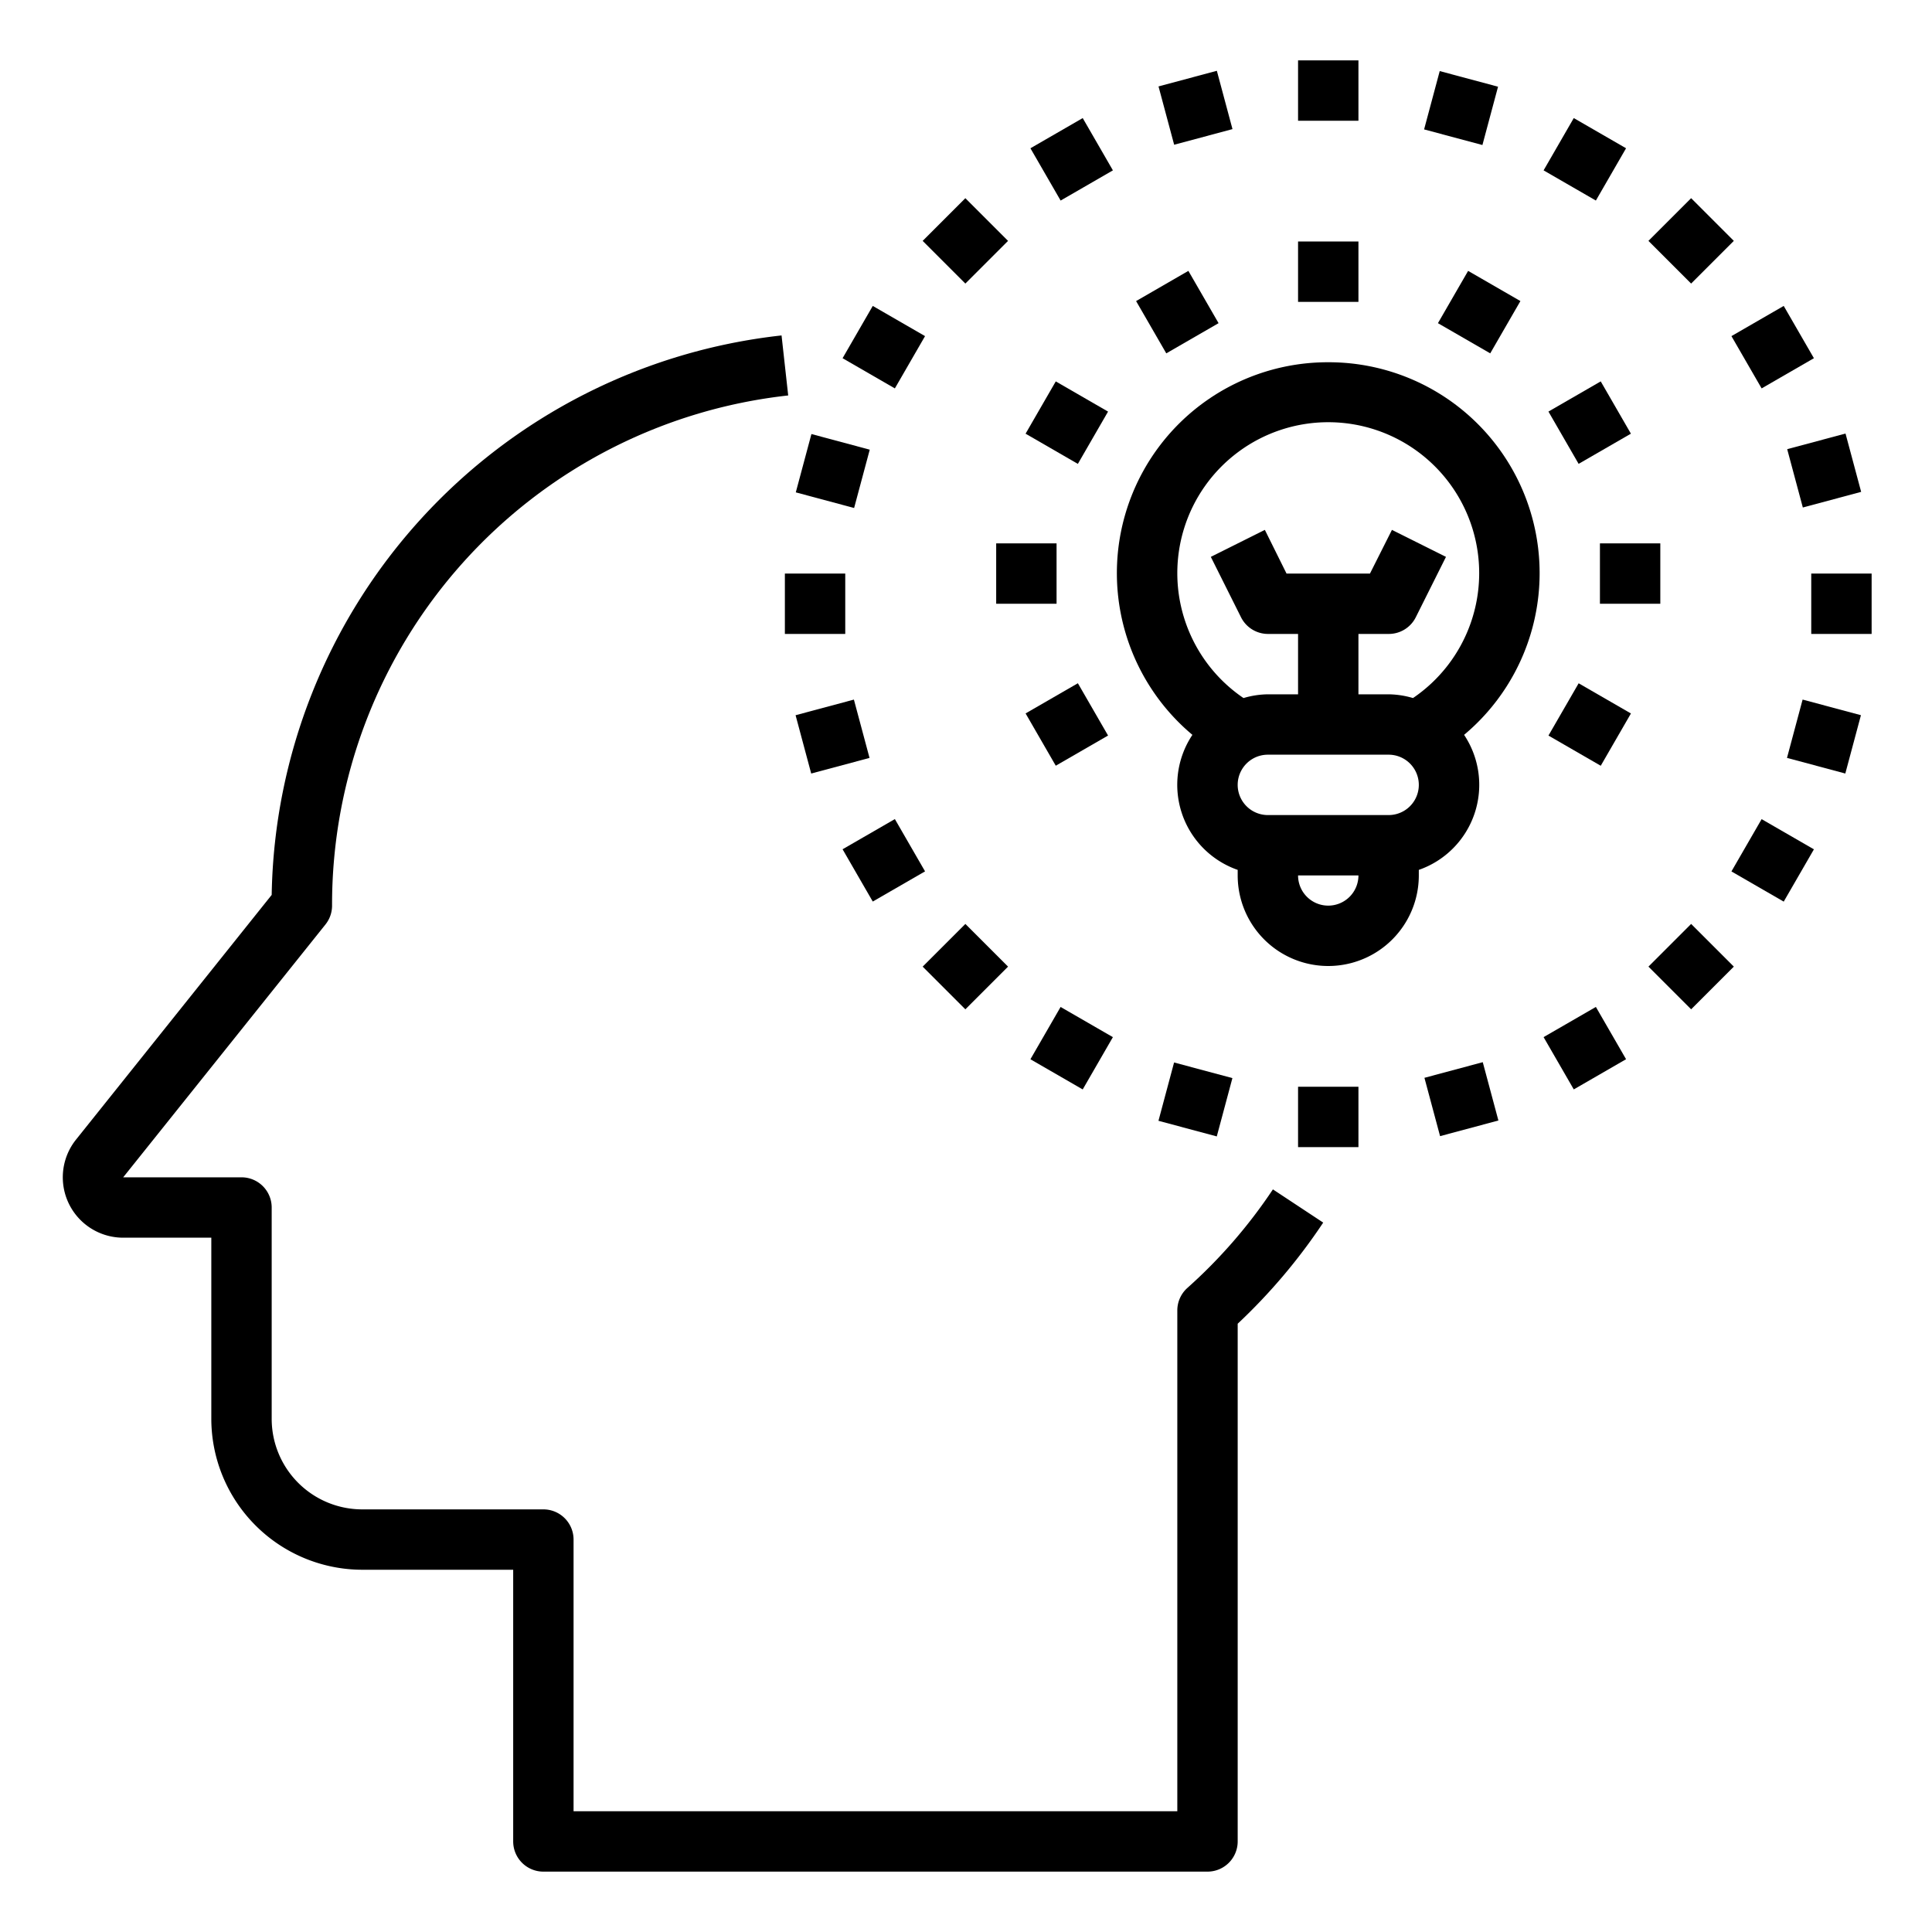 <svg xmlns="http://www.w3.org/2000/svg" viewBox="0 0 64 64" x="0px" y="0px"><g><path d="M44,12a6.986,6.986,0,0,0-4.5,12.343A2.983,2.983,0,0,0,41,28.816V29a3,3,0,0,0,6,0v-.184a2.983,2.983,0,0,0,1.5-4.473A6.986,6.986,0,0,0,44,12Zm0,18a1,1,0,0,1-1-1h2A1,1,0,0,1,44,30Zm2-3H42a1,1,0,0,1,0-2h4a1,1,0,0,1,0,2Zm.807-3.876A2.951,2.951,0,0,0,46,23H45V21h1a1,1,0,0,0,.9-.553l1-2-1.79-.894L45.382,19H42.618L41.9,17.553l-1.79.894,1,2A1,1,0,0,0,42,21h1v2H42a2.951,2.951,0,0,0-.807.124,5,5,0,1,1,5.614,0Z"></path><rect x="43" y="8" width="2" height="2"></rect><rect x="38" y="9.34" width="2" height="2" transform="translate(0.056 20.886) rotate(-30.002)"></rect><rect x="34.339" y="13" width="2" height="2" transform="translate(5.545 37.604) rotate(-59.998)"></rect><rect x="33" y="18" width="2" height="2"></rect><rect x="34.34" y="23" width="2" height="2" transform="translate(-7.265 20.881) rotate(-29.995)"></rect><rect x="51.66" y="23" width="2" height="2" transform="translate(5.545 57.604) rotate(-59.998)"></rect><rect x="53" y="18" width="2" height="2"></rect><rect x="51.66" y="13" width="2" height="2" transform="translate(0.054 28.201) rotate(-29.995)"></rect><rect x="48" y="9.339" width="2" height="2" transform="translate(15.549 47.608) rotate(-60.005)"></rect><path d="M39.333,42.665A1,1,0,0,0,39,43.41V60H19V51a1,1,0,0,0-1-1H12a3,3,0,0,1-3-3V40a1,1,0,0,0-1-1H4.081l6.7-8.375A1,1,0,0,0,11,30,16.969,16.969,0,0,1,26.11,13.1l-.22-1.988A18.966,18.966,0,0,0,9,29.645L2.519,37.75A2,2,0,0,0,4.081,41H7v6a5.006,5.006,0,0,0,5,5h5v9a1,1,0,0,0,1,1H40a1,1,0,0,0,1-1V43.85A19.075,19.075,0,0,0,43.833,40.5L42.167,39.4A17.019,17.019,0,0,1,39.333,42.665Z"></path><rect x="43" y="2" width="2" height="2"></rect><rect x="38.6" y="2.579" width="2" height="2" transform="matrix(0.966, -0.259, 0.259, 0.966, 0.422, 10.369)"></rect><rect x="34.5" y="4.278" width="2" height="2" transform="translate(2.118 18.458) rotate(-30.002)"></rect><rect x="30.979" y="6.979" width="2" height="2" transform="translate(3.724 24.95) rotate(-45)"></rect><rect x="28.277" y="10.5" width="2" height="2" transform="translate(4.679 31.104) rotate(-59.998)"></rect><rect x="26.579" y="14.6" width="2" height="2" transform="matrix(0.259, -0.966, 0.966, 0.259, 5.374, 38.204)"></rect><rect x="26" y="19" width="2" height="2"></rect><rect x="26.579" y="23.4" width="2" height="2" transform="translate(-5.375 7.969) rotate(-15)"></rect><rect x="28.278" y="27.5" width="2" height="2" transform="translate(-10.327 18.453) rotate(-29.995)"></rect><rect x="30.979" y="31.021" width="2" height="2" transform="translate(-13.276 31.991) rotate(-45)"></rect><rect x="34.5" y="33.722" width="2" height="2" transform="translate(-12.319 48.11) rotate(-60.005)"></rect><rect x="38.6" y="35.421" width="2" height="2" transform="translate(-5.829 65.245) rotate(-75)"></rect><rect x="43" y="36" width="2" height="2"></rect><rect x="47.4" y="35.421" width="2" height="2" transform="matrix(0.966, -0.259, 0.259, 0.966, -7.776, 13.764)"></rect><rect x="51.5" y="33.722" width="2" height="2" transform="translate(-10.328 30.904) rotate(-30.002)"></rect><rect x="55.021" y="31.021" width="2" height="2" transform="translate(-6.234 48.991) rotate(-45)"></rect><rect x="57.722" y="27.5" width="2" height="2" transform="translate(4.678 65.104) rotate(-59.998)"></rect><rect x="59.421" y="23.4" width="2" height="2" transform="translate(21.218 76.449) rotate(-75.004)"></rect><rect x="60" y="19" width="2" height="2"></rect><rect x="59.421" y="14.6" width="2" height="2" transform="matrix(0.966, -0.259, 0.259, 0.966, -1.979, 16.166)"></rect><rect x="57.722" y="10.5" width="2" height="2" transform="translate(2.118 30.904) rotate(-30.002)"></rect><rect x="55.021" y="6.979" width="2" height="2" transform="translate(10.766 41.95) rotate(-45)"></rect><rect x="51.5" y="4.277" width="2" height="2" transform="translate(21.683 48.108) rotate(-60.005)"></rect><rect x="47.4" y="2.579" width="2" height="2" transform="translate(32.416 49.404) rotate(-75)"></rect></g></svg>